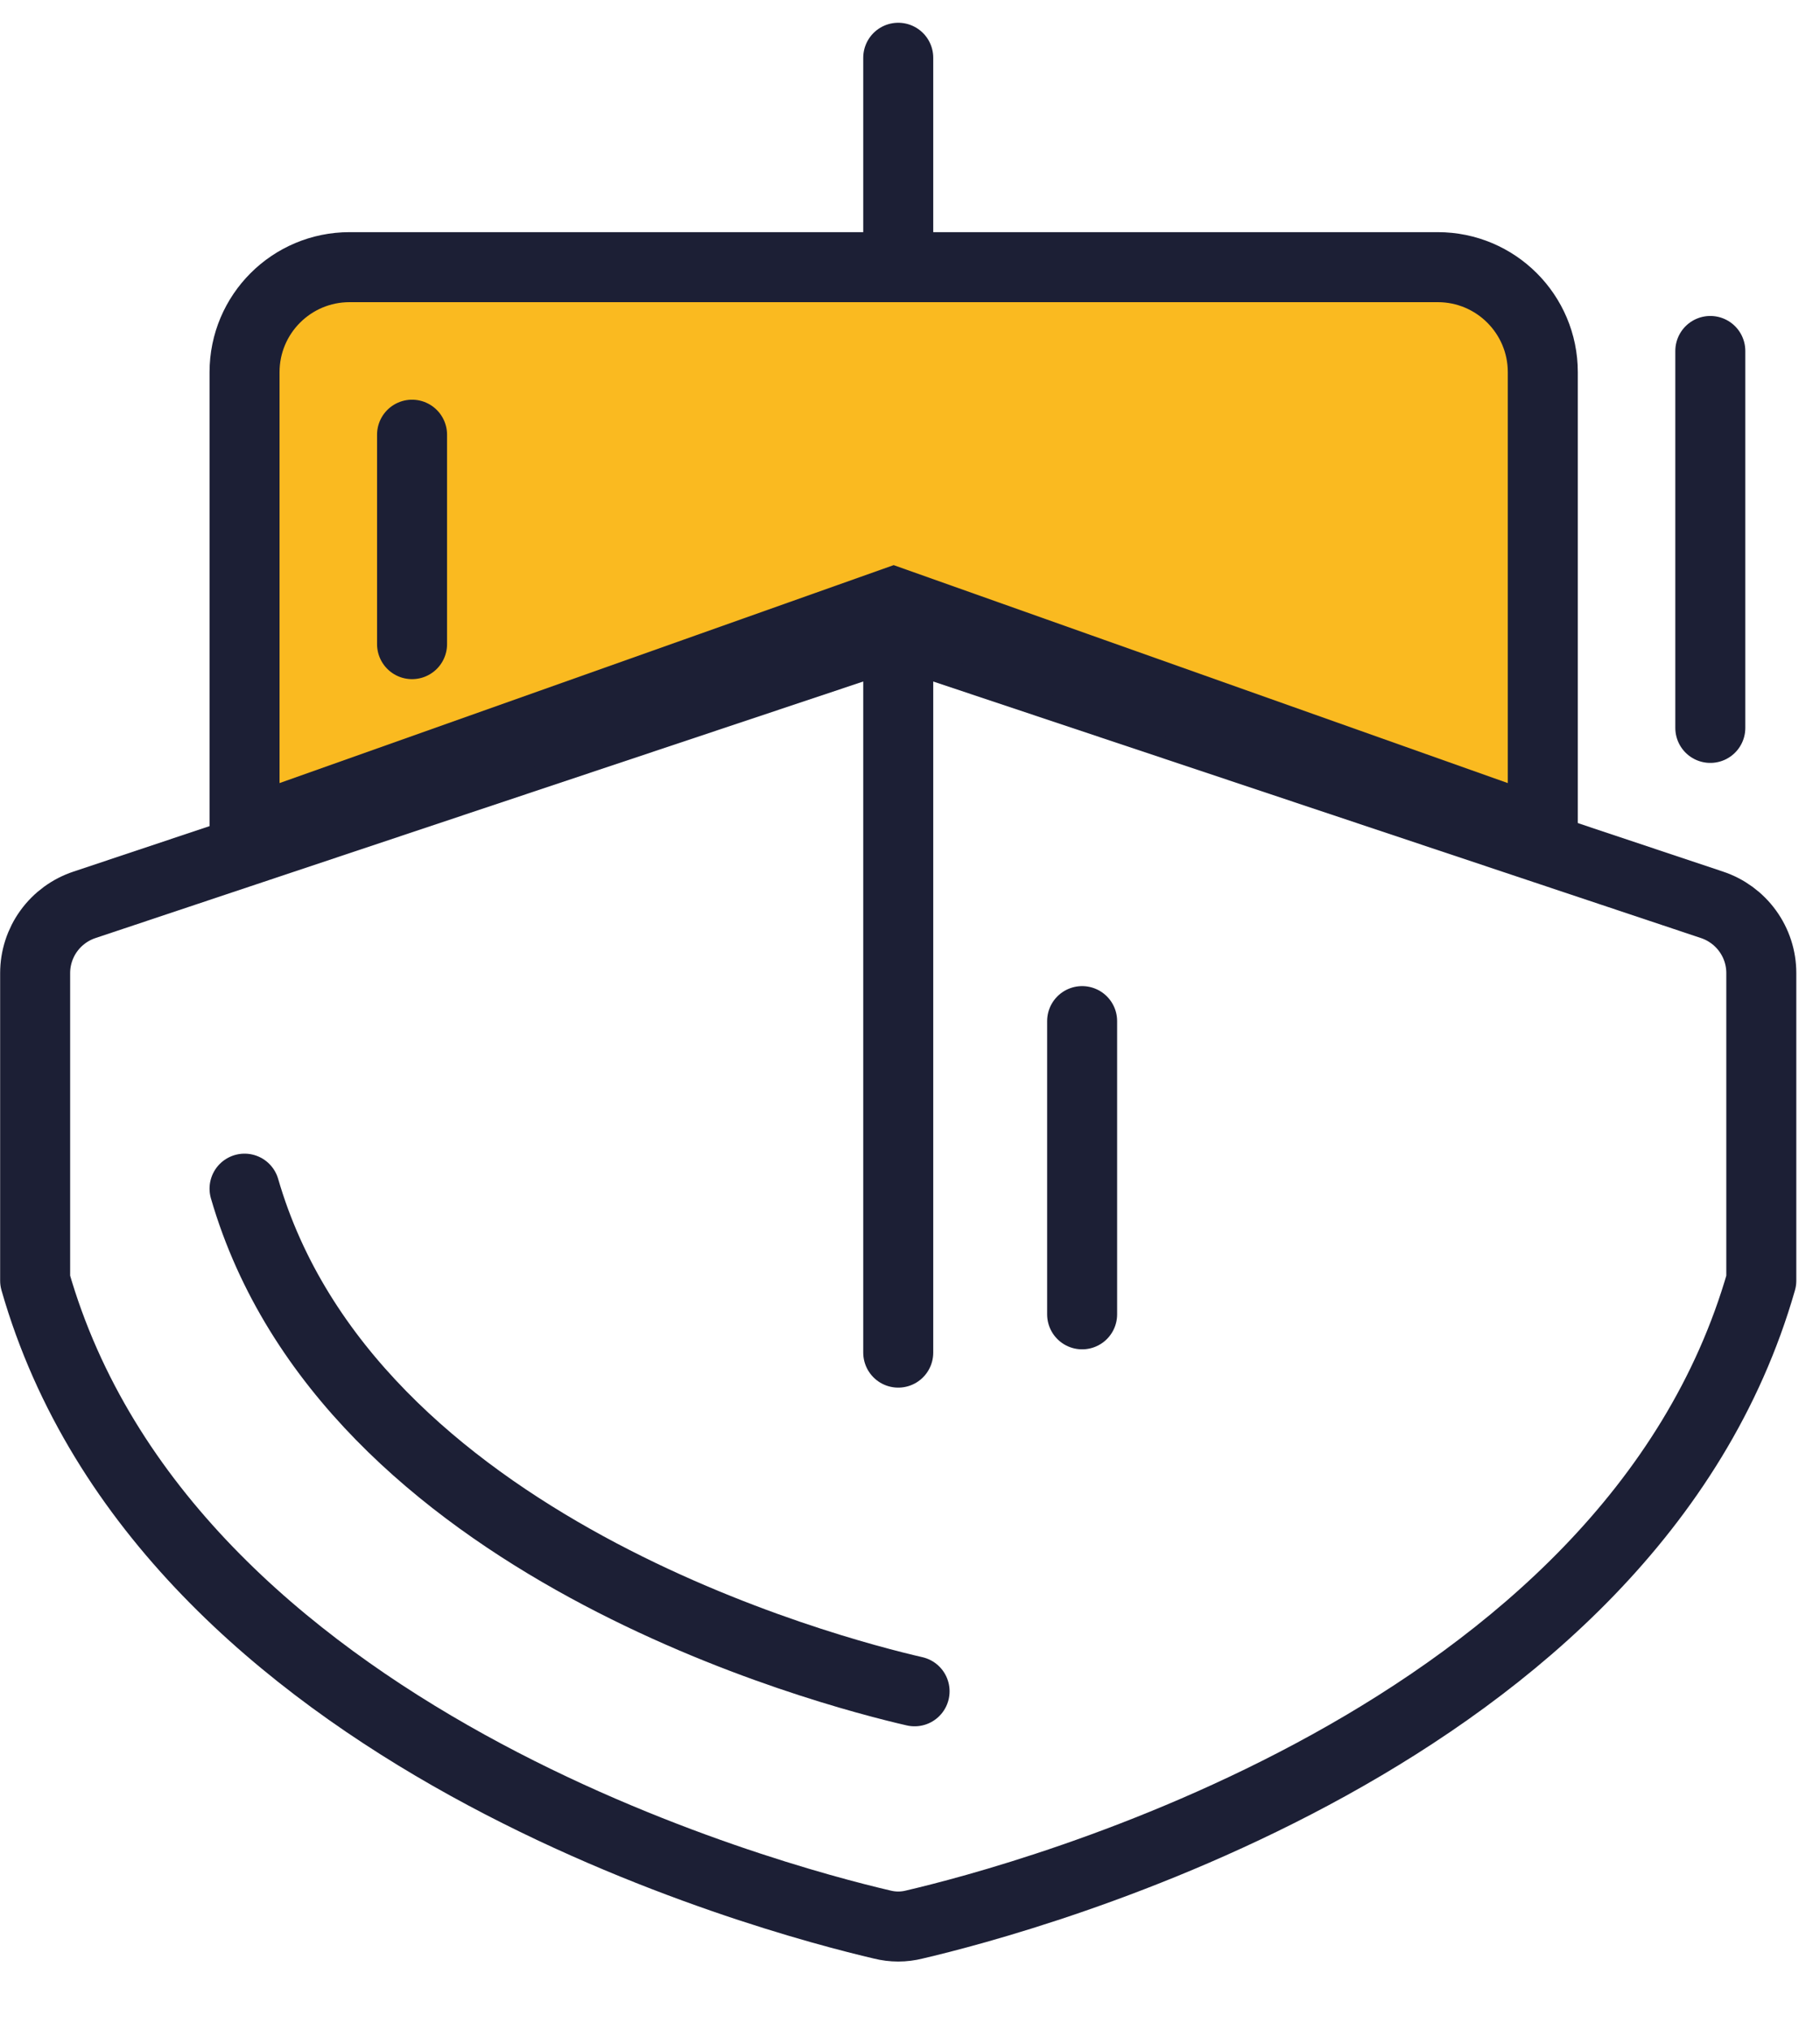 <svg width="52" height="58" viewBox="0 0 52 58" fill="none" xmlns="http://www.w3.org/2000/svg">
<g id="Icon">
<g id="Icon_2">
<path id="Vector" d="M25.664 7.815V1.65" stroke="#1C1F35" stroke-width="2" stroke-linecap="round" stroke-linejoin="round"/>
<path id="Vector_2" d="M50.323 36.585C46.573 49.685 29.209 54.257 26.126 54.977C25.823 55.054 25.505 55.054 25.201 54.977C22.119 54.257 4.754 49.685 1.004 36.585V27.8C1.004 27.367 1.14 26.945 1.394 26.595C1.648 26.244 2.006 25.983 2.417 25.847L25.021 18.295C25.44 18.166 25.887 18.166 26.306 18.295L48.911 25.847C49.322 25.983 49.679 26.244 49.933 26.595C50.187 26.945 50.324 27.367 50.323 27.8V36.585Z" stroke="#1C1F35" stroke-width="2" stroke-linecap="round" stroke-linejoin="round"/>
<path id="Vector_3" d="M26.131 48.315C23.693 47.754 9.954 44.184 6.987 33.956" stroke="#1C1F35" stroke-width="2" stroke-linecap="round" stroke-linejoin="round"/>
<path id="Vector 1" d="M6.987 10.632V23.786L25.533 17.205L44.08 23.786V10.632C44.08 8.975 42.736 7.632 41.08 7.632H9.987C8.33 7.632 6.987 8.975 6.987 10.632Z" fill="#FABA20" stroke="#1C1F35" stroke-width="2"/>
<path id="Vector_4" d="M25.664 38.64V18.193" stroke="#1C1F35" stroke-width="2" stroke-linecap="round" stroke-linejoin="round"/>
<path id="Vector_5" d="M30.918 37.546L30.918 29.17" stroke="#1C1F35" stroke-width="2" stroke-linecap="round" stroke-linejoin="round"/>
<path id="Vector_6" d="M11.773 18.401V12.418" stroke="#1C1F35" stroke-width="2" stroke-linecap="round" stroke-linejoin="round"/>
<path id="Vector_7" d="M48.866 20.794V10.026" stroke="#1C1F35" stroke-width="2" stroke-linecap="round" stroke-linejoin="round"/>
</g>
</g>
</svg>
